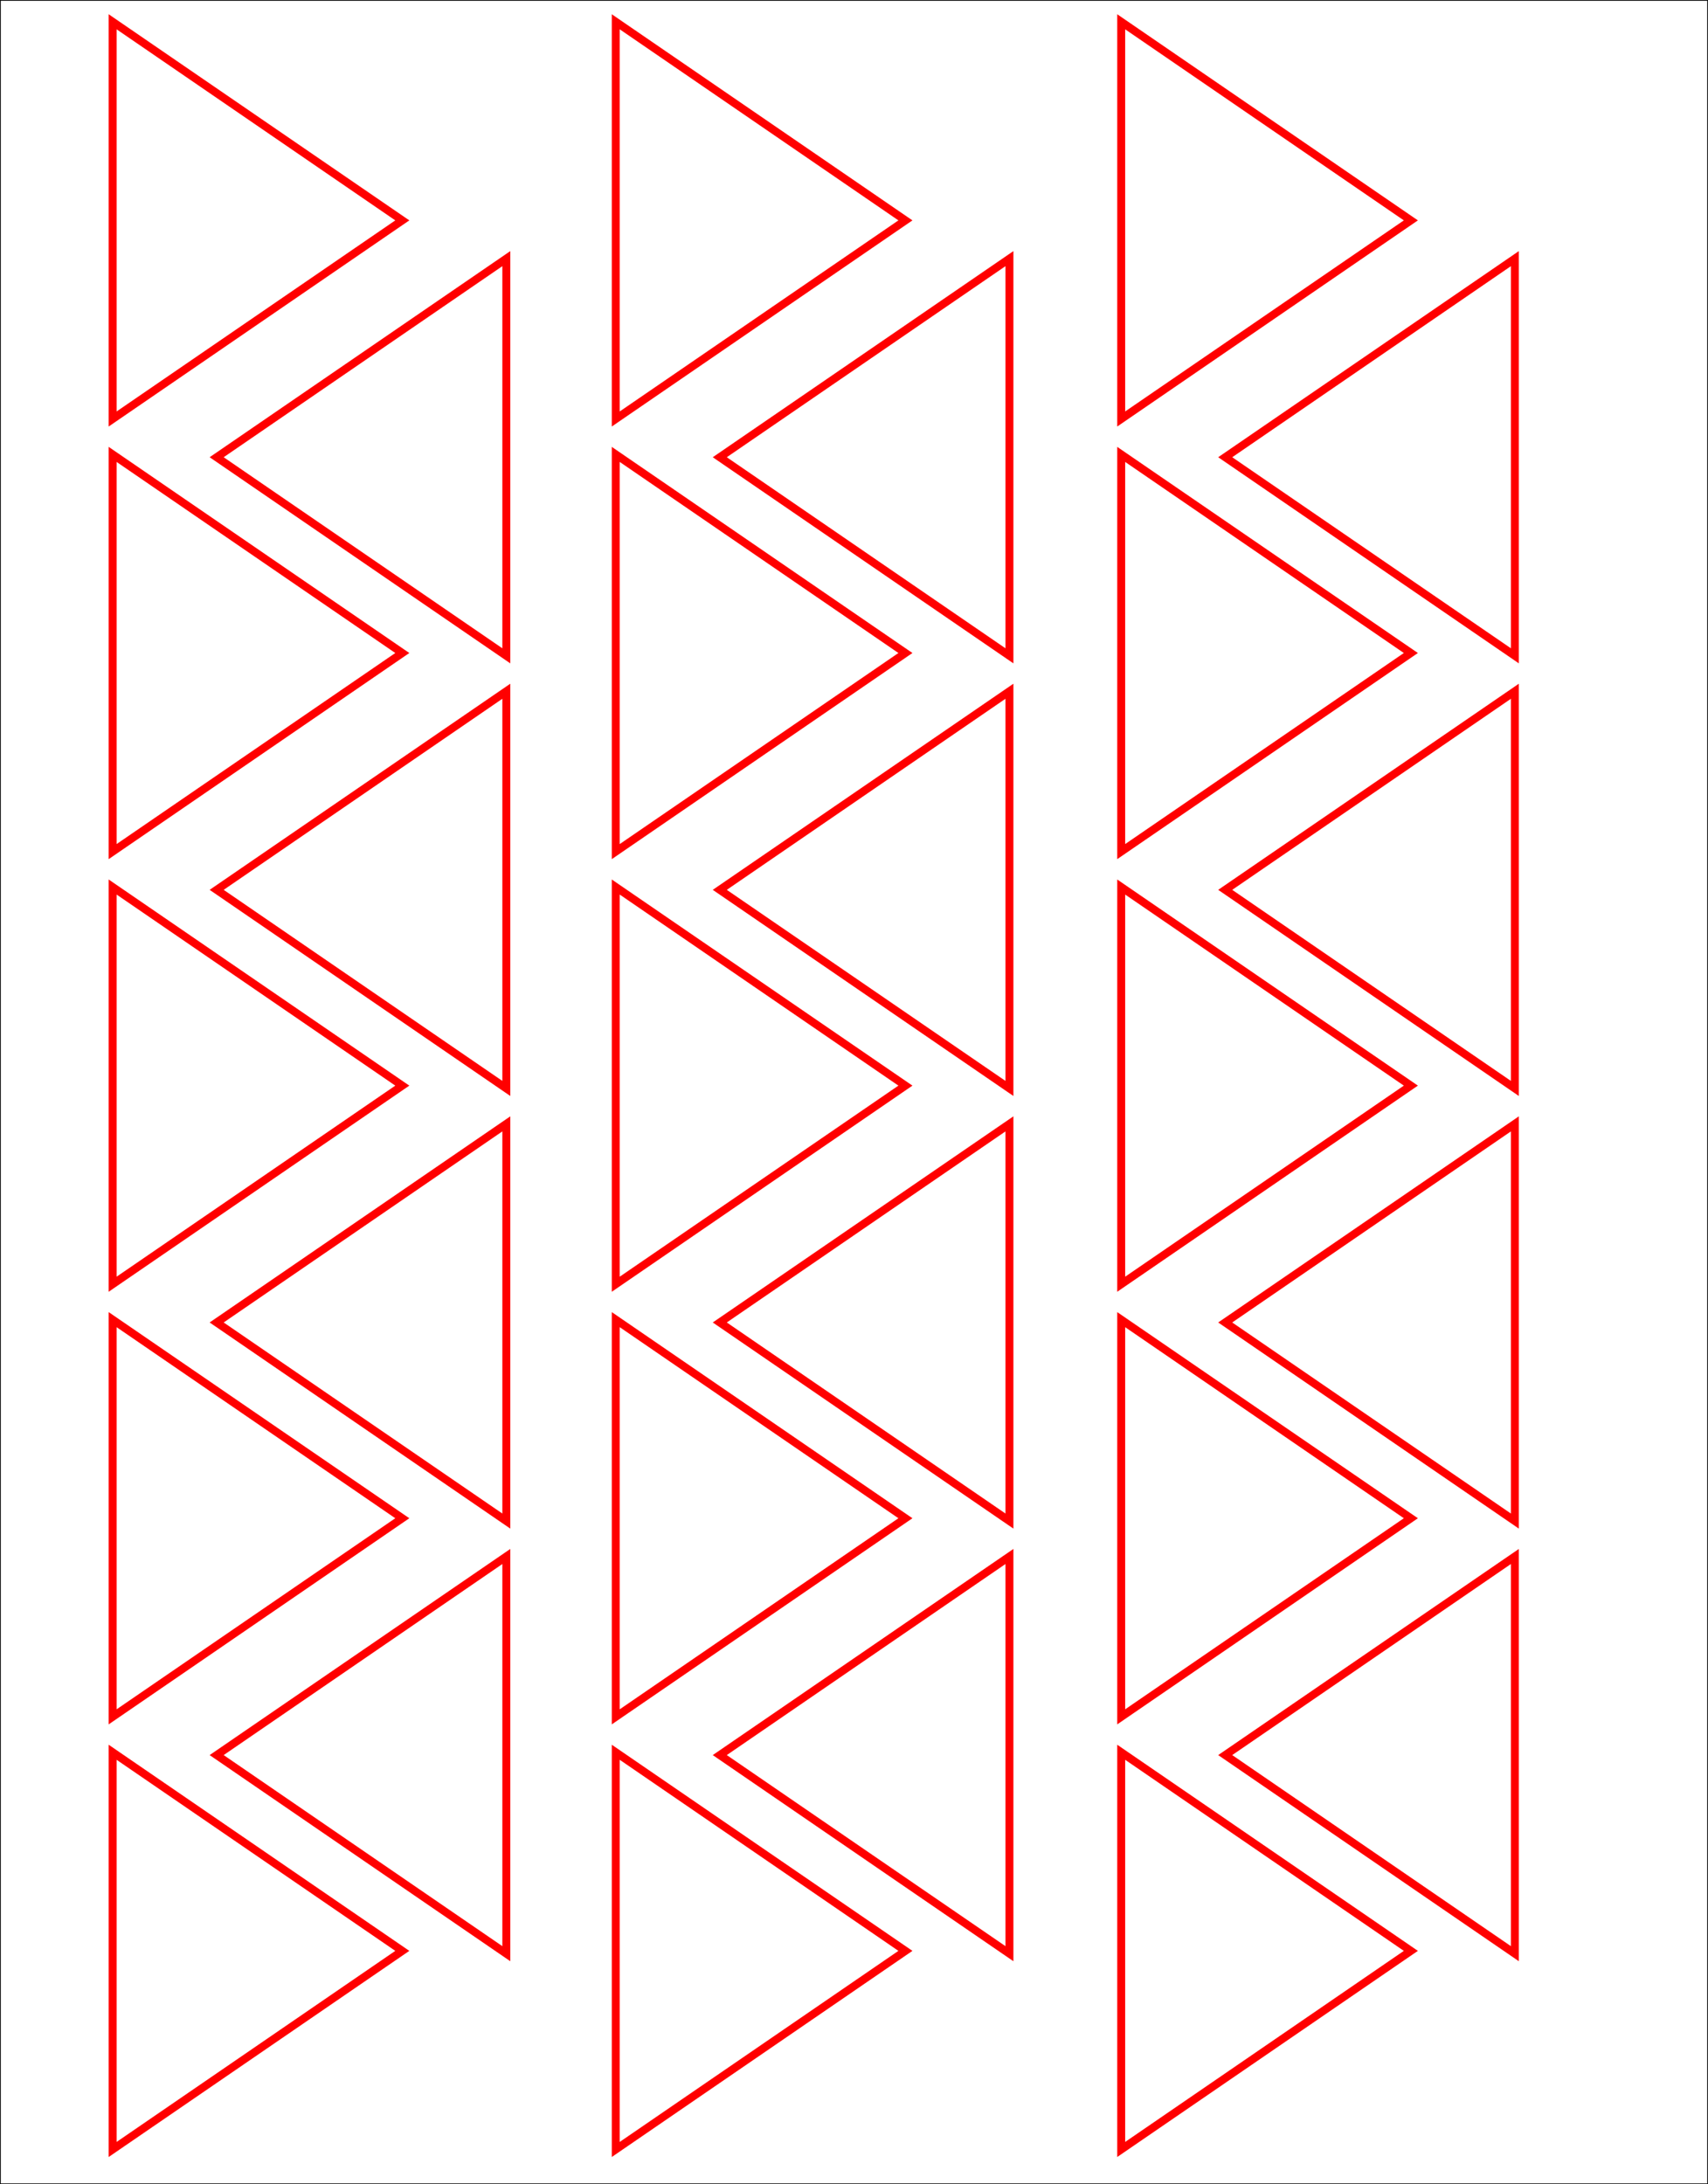 <?xml version="1.0" encoding="UTF-8" standalone="no"?>
<!-- Created with Inkscape (http://www.inkscape.org/) -->

<svg
   width="8.466in"
   height="10.824in"
   viewBox="0 0 215.04 274.94"
   version="1.1"
   id="svg1"
   xml:space="preserve"
   xmlns="http://www.w3.org/2000/svg"
   xmlns:svg="http://www.w3.org/2000/svg"><defs
     id="defs1" /><g
     id="layer6"
     style="display:inline"
     transform="translate(-0.799,-3.433)"><path
       d="M 14.979,56.173 V 6.175 l 36.47,24.999 z"
       id="path6-7-2"
       fill="none"
       stroke="#ff0000"
       stroke-width="1"
       font-family="Roboto, sans-serif"
       font-weight="400"
       style="display:inline;fill:none" /><path
       d="M 14.979,110.629 V 60.632 l 36.47,24.999 z"
       id="path153"
       fill="none"
       stroke="#ff0000"
       stroke-width="1"
       font-family="Roboto, sans-serif"
       font-weight="400"
       style="display:inline;fill:none" /><path
       d="m 14.979,165.086 v -49.998 l 36.47,24.999 z"
       id="path160"
       fill="none"
       stroke="#ff0000"
       stroke-width="1"
       font-family="Roboto, sans-serif"
       font-weight="400"
       style="display:inline;fill:none" /><path
       d="m 14.979,219.542 v -49.998 l 36.47,24.999 z"
       id="path167"
       fill="none"
       stroke="#ff0000"
       stroke-width="1"
       font-family="Roboto, sans-serif"
       font-weight="400"
       style="display:inline;fill:none" /><path
       d="m 14.979,273.999 v -49.998 l 36.47,24.999 z"
       id="path174"
       fill="none"
       stroke="#ff0000"
       stroke-width="1"
       font-family="Roboto, sans-serif"
       font-weight="400"
       style="display:inline;fill:none" /><path
       d="M 64.544,199.357 V 249.355 L 28.074,224.356 Z"
       id="path188"
       fill="none"
       stroke="#ff0000"
       stroke-width="1"
       font-family="Roboto, sans-serif"
       font-weight="400"
       style="display:inline;fill:none" /><path
       d="m 64.544,144.901 v 49.998 L 28.074,169.9 Z"
       id="path195"
       fill="none"
       stroke="#ff0000"
       stroke-width="1"
       font-family="Roboto, sans-serif"
       font-weight="400"
       style="display:inline;fill:none" /><path
       d="M 64.544,90.444 V 140.442 L 28.074,115.443 Z"
       id="path202"
       fill="none"
       stroke="#ff0000"
       stroke-width="1"
       font-family="Roboto, sans-serif"
       font-weight="400"
       style="display:inline;fill:none" /><path
       d="M 64.544,35.988 V 85.986 L 28.074,60.987 Z"
       id="path209"
       fill="none"
       stroke="#ff0000"
       stroke-width="1"
       font-family="Roboto, sans-serif"
       font-weight="400"
       style="display:inline;fill:none" /><path
       d="M 78.324,56.173 V 6.175 l 36.47,24.999 z"
       id="path216"
       fill="none"
       stroke="#ff0000"
       stroke-width="1"
       font-family="Roboto, sans-serif"
       font-weight="400"
       style="display:inline;fill:none" /><path
       d="M 78.324,110.629 V 60.632 l 36.47,24.999 z"
       id="path223"
       fill="none"
       stroke="#ff0000"
       stroke-width="1"
       font-family="Roboto, sans-serif"
       font-weight="400"
       style="display:inline;fill:none" /><path
       d="m 78.324,165.086 v -49.998 l 36.47,24.999 z"
       id="path230"
       fill="none"
       stroke="#ff0000"
       stroke-width="1"
       font-family="Roboto, sans-serif"
       font-weight="400"
       style="display:inline;fill:none" /><path
       d="m 78.324,219.542 v -49.998 l 36.47,24.999 z"
       id="path237"
       fill="none"
       stroke="#ff0000"
       stroke-width="1"
       font-family="Roboto, sans-serif"
       font-weight="400"
       style="display:inline;fill:none" /><path
       d="m 78.324,273.999 v -49.998 l 36.47,24.999 z"
       id="path244"
       fill="none"
       stroke="#ff0000"
       stroke-width="1"
       font-family="Roboto, sans-serif"
       font-weight="400"
       style="display:inline;fill:none" /><path
       d="M 127.889,199.357 V 249.355 L 91.419,224.356 Z"
       id="path251"
       fill="none"
       stroke="#ff0000"
       stroke-width="1"
       font-family="Roboto, sans-serif"
       font-weight="400"
       style="display:inline;fill:none" /><path
       d="m 127.889,144.901 v 49.998 L 91.419,169.9 Z"
       id="path258"
       fill="none"
       stroke="#ff0000"
       stroke-width="1"
       font-family="Roboto, sans-serif"
       font-weight="400"
       style="display:inline;fill:none" /><path
       d="M 127.889,90.444 V 140.442 L 91.419,115.443 Z"
       id="path265"
       fill="none"
       stroke="#ff0000"
       stroke-width="1"
       font-family="Roboto, sans-serif"
       font-weight="400"
       style="display:inline;fill:none" /><path
       d="M 127.889,35.988 V 85.986 L 91.419,60.987 Z"
       id="path272"
       fill="none"
       stroke="#ff0000"
       stroke-width="1"
       font-family="Roboto, sans-serif"
       font-weight="400"
       style="display:inline;fill:none" /><path
       d="M 141.961,56.173 V 6.175 l 36.47,24.999 z"
       id="path279"
       fill="none"
       stroke="#ff0000"
       stroke-width="1"
       font-family="Roboto, sans-serif"
       font-weight="400"
       style="display:inline;fill:none" /><path
       d="M 141.961,110.629 V 60.632 l 36.47,24.999 z"
       id="path286"
       fill="none"
       stroke="#ff0000"
       stroke-width="1"
       font-family="Roboto, sans-serif"
       font-weight="400"
       style="display:inline;fill:none" /><path
       d="m 141.961,165.086 v -49.998 l 36.47,24.999 z"
       id="path293"
       fill="none"
       stroke="#ff0000"
       stroke-width="1"
       font-family="Roboto, sans-serif"
       font-weight="400"
       style="display:inline;fill:none" /><path
       d="m 141.961,219.542 v -49.998 l 36.47,24.999 z"
       id="path300"
       fill="none"
       stroke="#ff0000"
       stroke-width="1"
       font-family="Roboto, sans-serif"
       font-weight="400"
       style="display:inline;fill:none" /><path
       d="m 141.961,273.999 v -49.998 l 36.47,24.999 z"
       id="path307"
       fill="none"
       stroke="#ff0000"
       stroke-width="1"
       font-family="Roboto, sans-serif"
       font-weight="400"
       style="display:inline;fill:none" /><path
       d="M 191.525,199.357 V 249.355 l -36.47,-24.999 z"
       id="path314"
       fill="none"
       stroke="#ff0000"
       stroke-width="1"
       font-family="Roboto, sans-serif"
       font-weight="400"
       style="display:inline;fill:none" /><path
       d="m 191.525,144.901 v 49.998 l -36.47,-24.999 z"
       id="path321"
       fill="none"
       stroke="#ff0000"
       stroke-width="1"
       font-family="Roboto, sans-serif"
       font-weight="400"
       style="display:inline;fill:none" /><path
       d="M 191.525,90.444 V 140.442 l -36.47,-24.999 z"
       id="path328"
       fill="none"
       stroke="#ff0000"
       stroke-width="1"
       font-family="Roboto, sans-serif"
       font-weight="400"
       style="display:inline;fill:none" /><path
       d="M 191.525,35.988 V 85.986 L 155.056,60.987 Z"
       id="path335"
       fill="none"
       stroke="#ff0000"
       stroke-width="1"
       font-family="Roboto, sans-serif"
       font-weight="400"
       style="display:inline;fill:none" /><rect
       style="display:inline;fill:none;stroke:#000000;stroke-width:0.099"
       id="rect1-2-6"
       width="214.941"
       height="274.84"
       x="0.848"
       y="3.482" /></g></svg>
